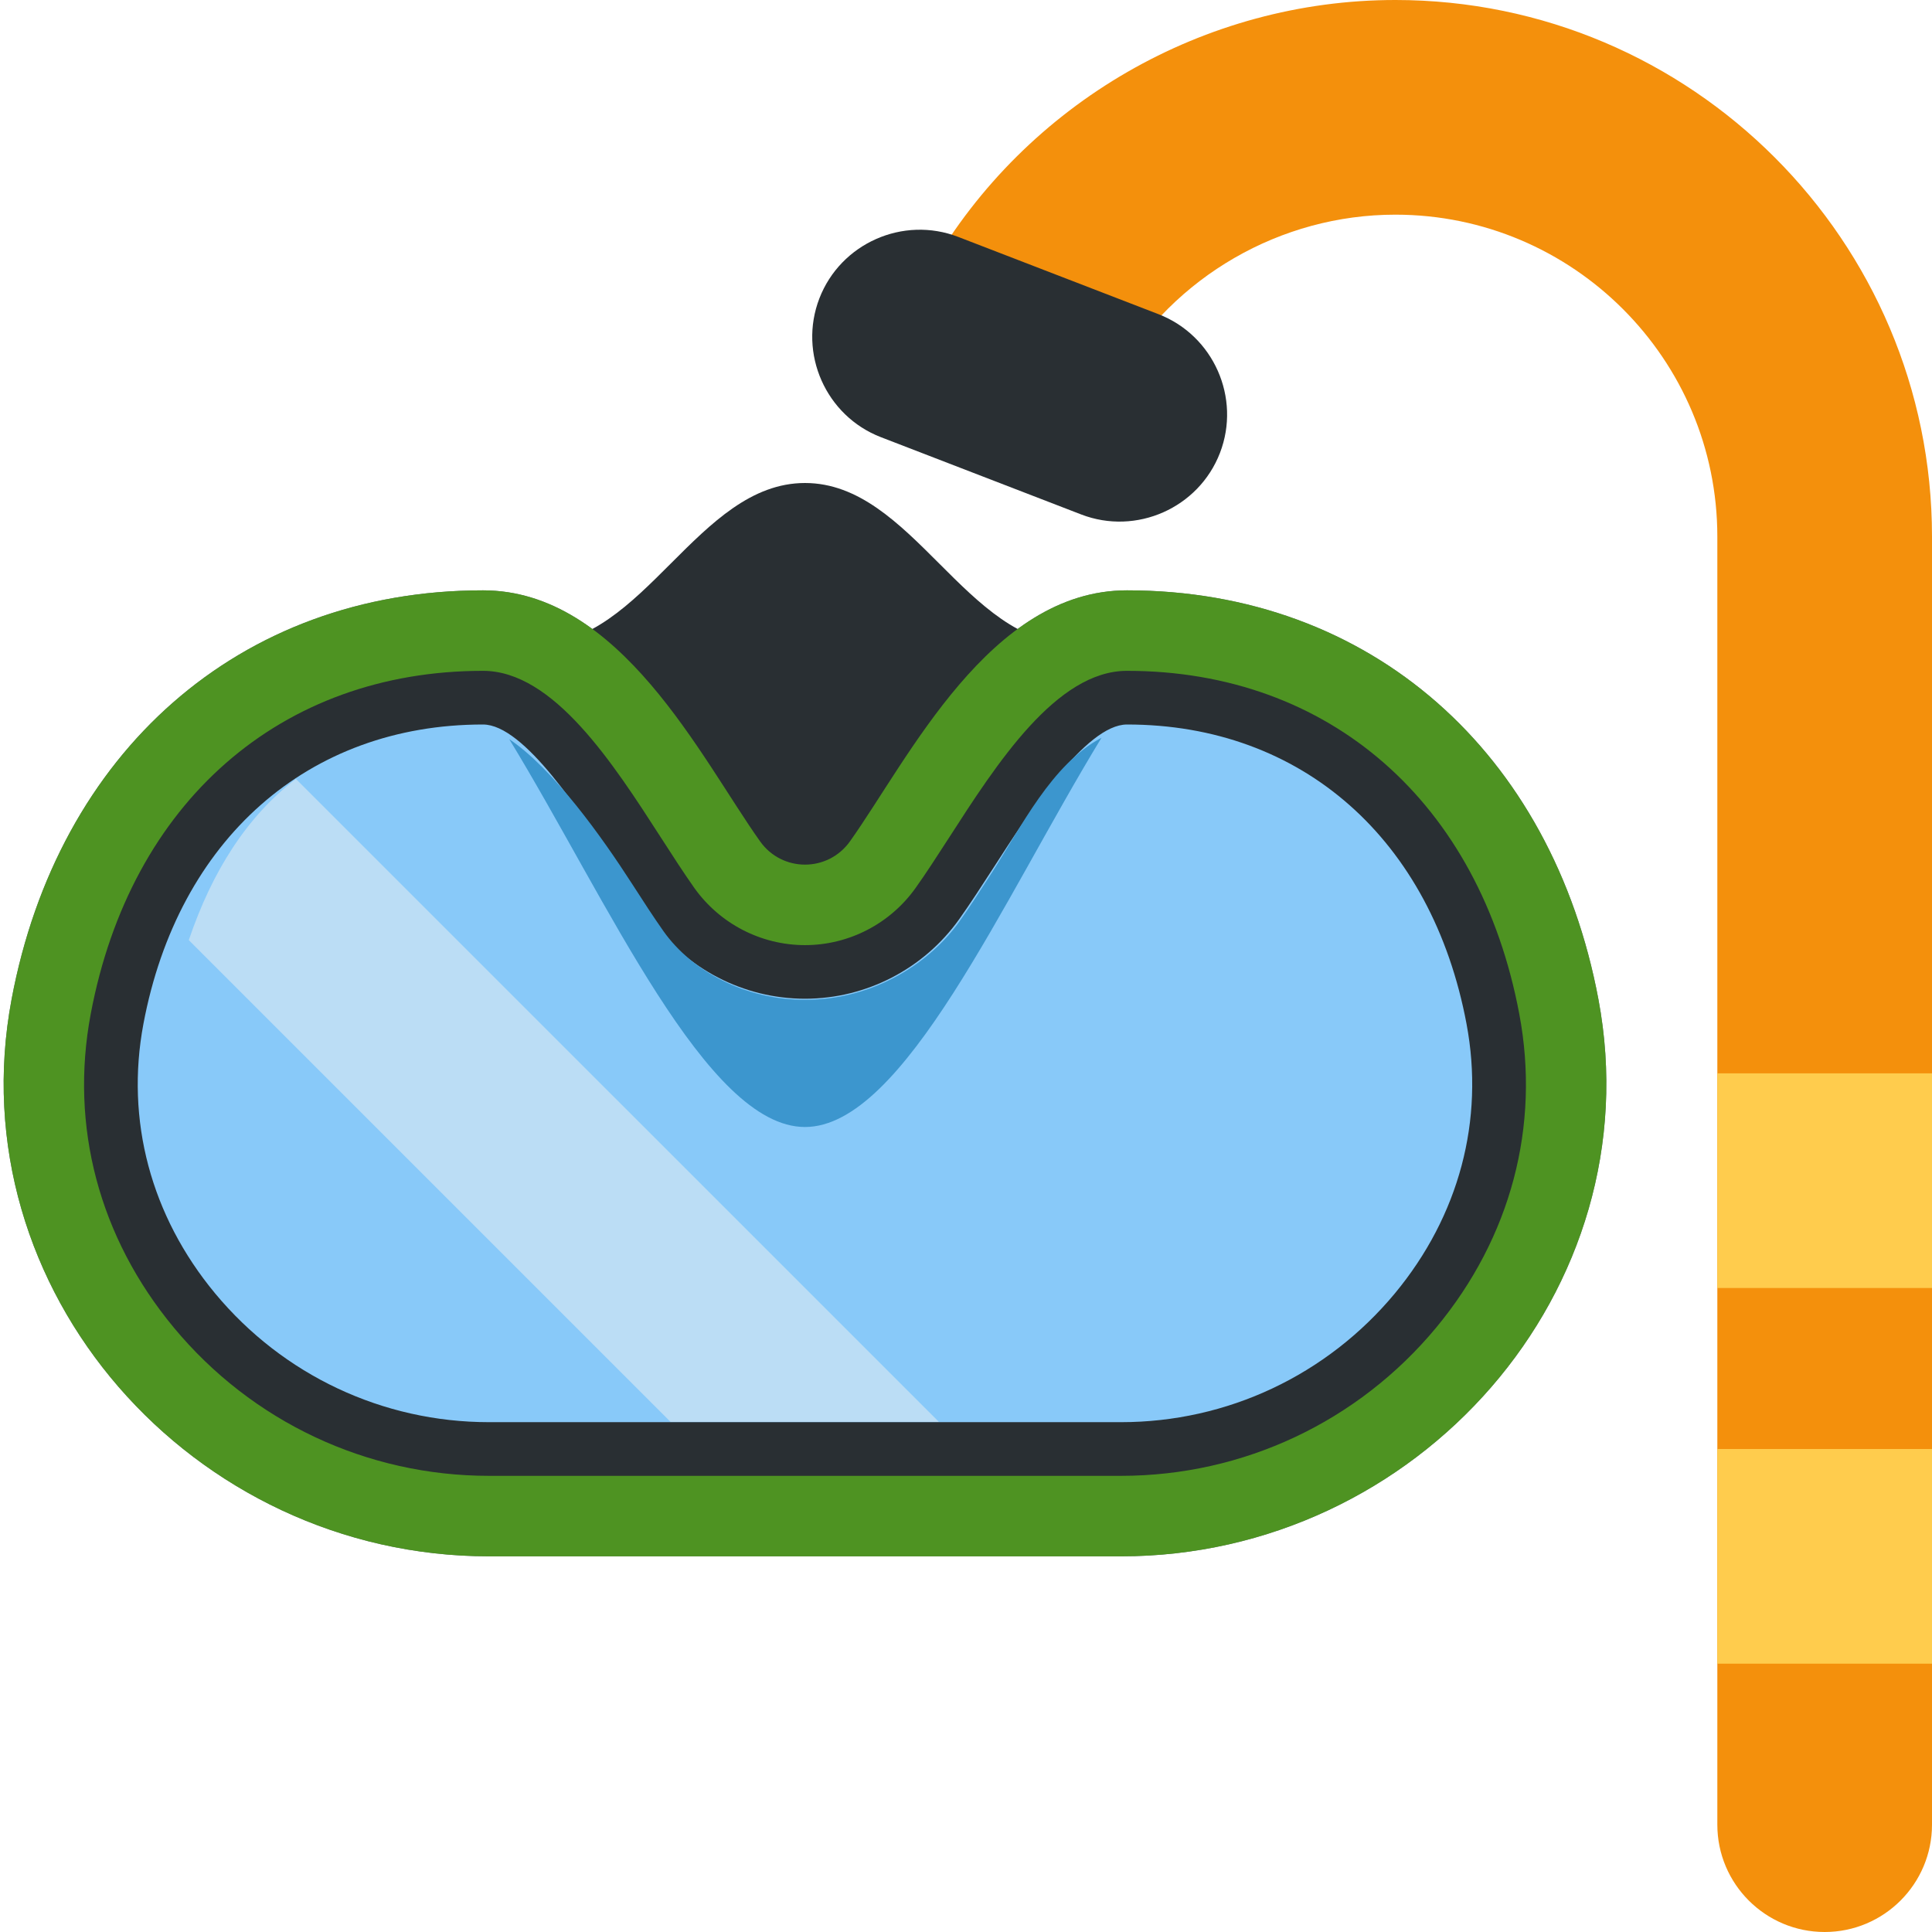 <svg xmlns="http://www.w3.org/2000/svg" viewBox="0 0 36 36" transform="translate(0,36) scale(1,-1)"><path fill="#66757F" d="M21 25c-2.556 0-4.062-3.128-5.161-4.676-.412-.58-1.266-.58-1.677 0C13.062 21.872 11.557 25 9 25c-4.551 0-7.923-3.033-8.784-7.619C-.804 11.955 3.589 7 9.11 7h11.78c5.521 0 9.914 4.955 8.894 10.381C28.923 21.967 25.551 25 21 25z" /><path fill="#292F33" d="M18 22l-3-3-3 3-2 2c2 0 3 3 5 3s3-3 5-3l-2-2z" /><path fill="#4E9322" d="M21 25c-2.556 0-4.062-3.128-5.161-4.676-.412-.58-1.266-.58-1.677 0C13.062 21.872 11.557 25 9 25c-4.551 0-7.923-3.033-8.784-7.619C-.804 11.955 3.589 7 9.11 7h11.78c5.521 0 9.914 4.955 8.894 10.381C28.923 21.967 25.551 25 21 25z" /><path fill="#88C9F9" d="M21 23c-1.041 0-2.113-1.664-2.896-2.88-.226-.35-.437-.676-.635-.954-.568-.8-1.491-1.277-2.469-1.277-.979 0-1.901.477-2.469 1.275-.199.281-.41.606-.635.957C11.113 21.336 10.042 23 9 23c-3.512 0-6.125-2.295-6.819-5.988-.365-1.941.147-3.87 1.442-5.431C4.984 9.941 6.984 9 9.11 9h11.78c2.126 0 4.126.941 5.486 2.581 1.295 1.561 1.808 3.49 1.442 5.431C27.125 20.706 24.512 23 21 23z" /><path fill="#292F33" d="M26.761 11.262C25.305 9.507 23.165 8.5 20.89 8.5H9.11c-2.275 0-4.415 1.007-5.871 2.762-1.392 1.678-1.942 3.752-1.549 5.842C2.431 21.049 5.232 23.5 9 23.5c1.314 0 2.424-1.723 3.316-3.108.221-.344.428-.663.622-.938.475-.667 1.245-1.065 2.062-1.065s1.587.398 2.062 1.067c.194.272.401.593.622.935.892 1.385 2.002 3.109 3.316 3.109 3.769 0 6.569-2.45 7.31-6.396.393-2.089-.158-4.164-1.549-5.842zm.566 5.658c-.646 3.442-3.07 5.58-6.327 5.58-.769 0-1.837-1.659-2.476-2.651-.23-.356-.445-.688-.647-.972-.662-.931-1.737-1.487-2.877-1.487-1.14 0-2.215.555-2.877 1.486-.203.287-.417.618-.648.976-.639.99-1.706 2.648-2.475 2.648-3.256 0-5.681-2.139-6.328-5.581-.336-1.792.138-3.574 1.336-5.019 1.266-1.525 3.125-2.4 5.102-2.4h11.78c1.977 0 3.836.875 5.102 2.4 1.197 1.445 1.672 3.228 1.335 5.02z" /><path fill="#BBDDF5" d="M12.495 9.505l-8.977 8.977c.436 1.29 1.091 2.313 1.996 3.004L17.495 9.505h-5z" /><path fill="#3C96CE" d="M15 15c-1.837 0-3.674 4.215-5.511 7.227.827-.557 1.732-1.831 2.286-2.692.209-.325.405-.627.589-.888.527-.741 1.515-1.277 2.635-1.277 1.315 0 2.352.719 2.879 1.461.184.258.38.561.589.885.561.871 1.127 2.044 2.058 2.537C18.685 19.24 16.842 15 15 15z" /><path fill="#F4900C" d="M26 36c-3.557 0-6.874-1.914-8.659-4.995-.553-.956-.227-2.179.729-2.732.958-.554 2.18-.228 2.733.729C21.874 30.851 23.865 32 26 32c3.309 0 6-2.691 6-6V2c0-1.104.896-2 2-2s2 .896 2 2v24c0 5.514-4.486 10-10 10z" /><path fill="#292F33" d="M21.586 30.146l-3.732 1.44c-1.026.396-2.19-.12-2.586-1.146-.396-1.026.12-2.19 1.146-2.586l3.732-1.44c1.026-.396 2.19.12 2.586 1.146.396 1.027-.12 2.19-1.146 2.586z" /><path fill="#FFCC4D" d="M32 5h4v4h-4zm0 7h4v4h-4z" /></svg>